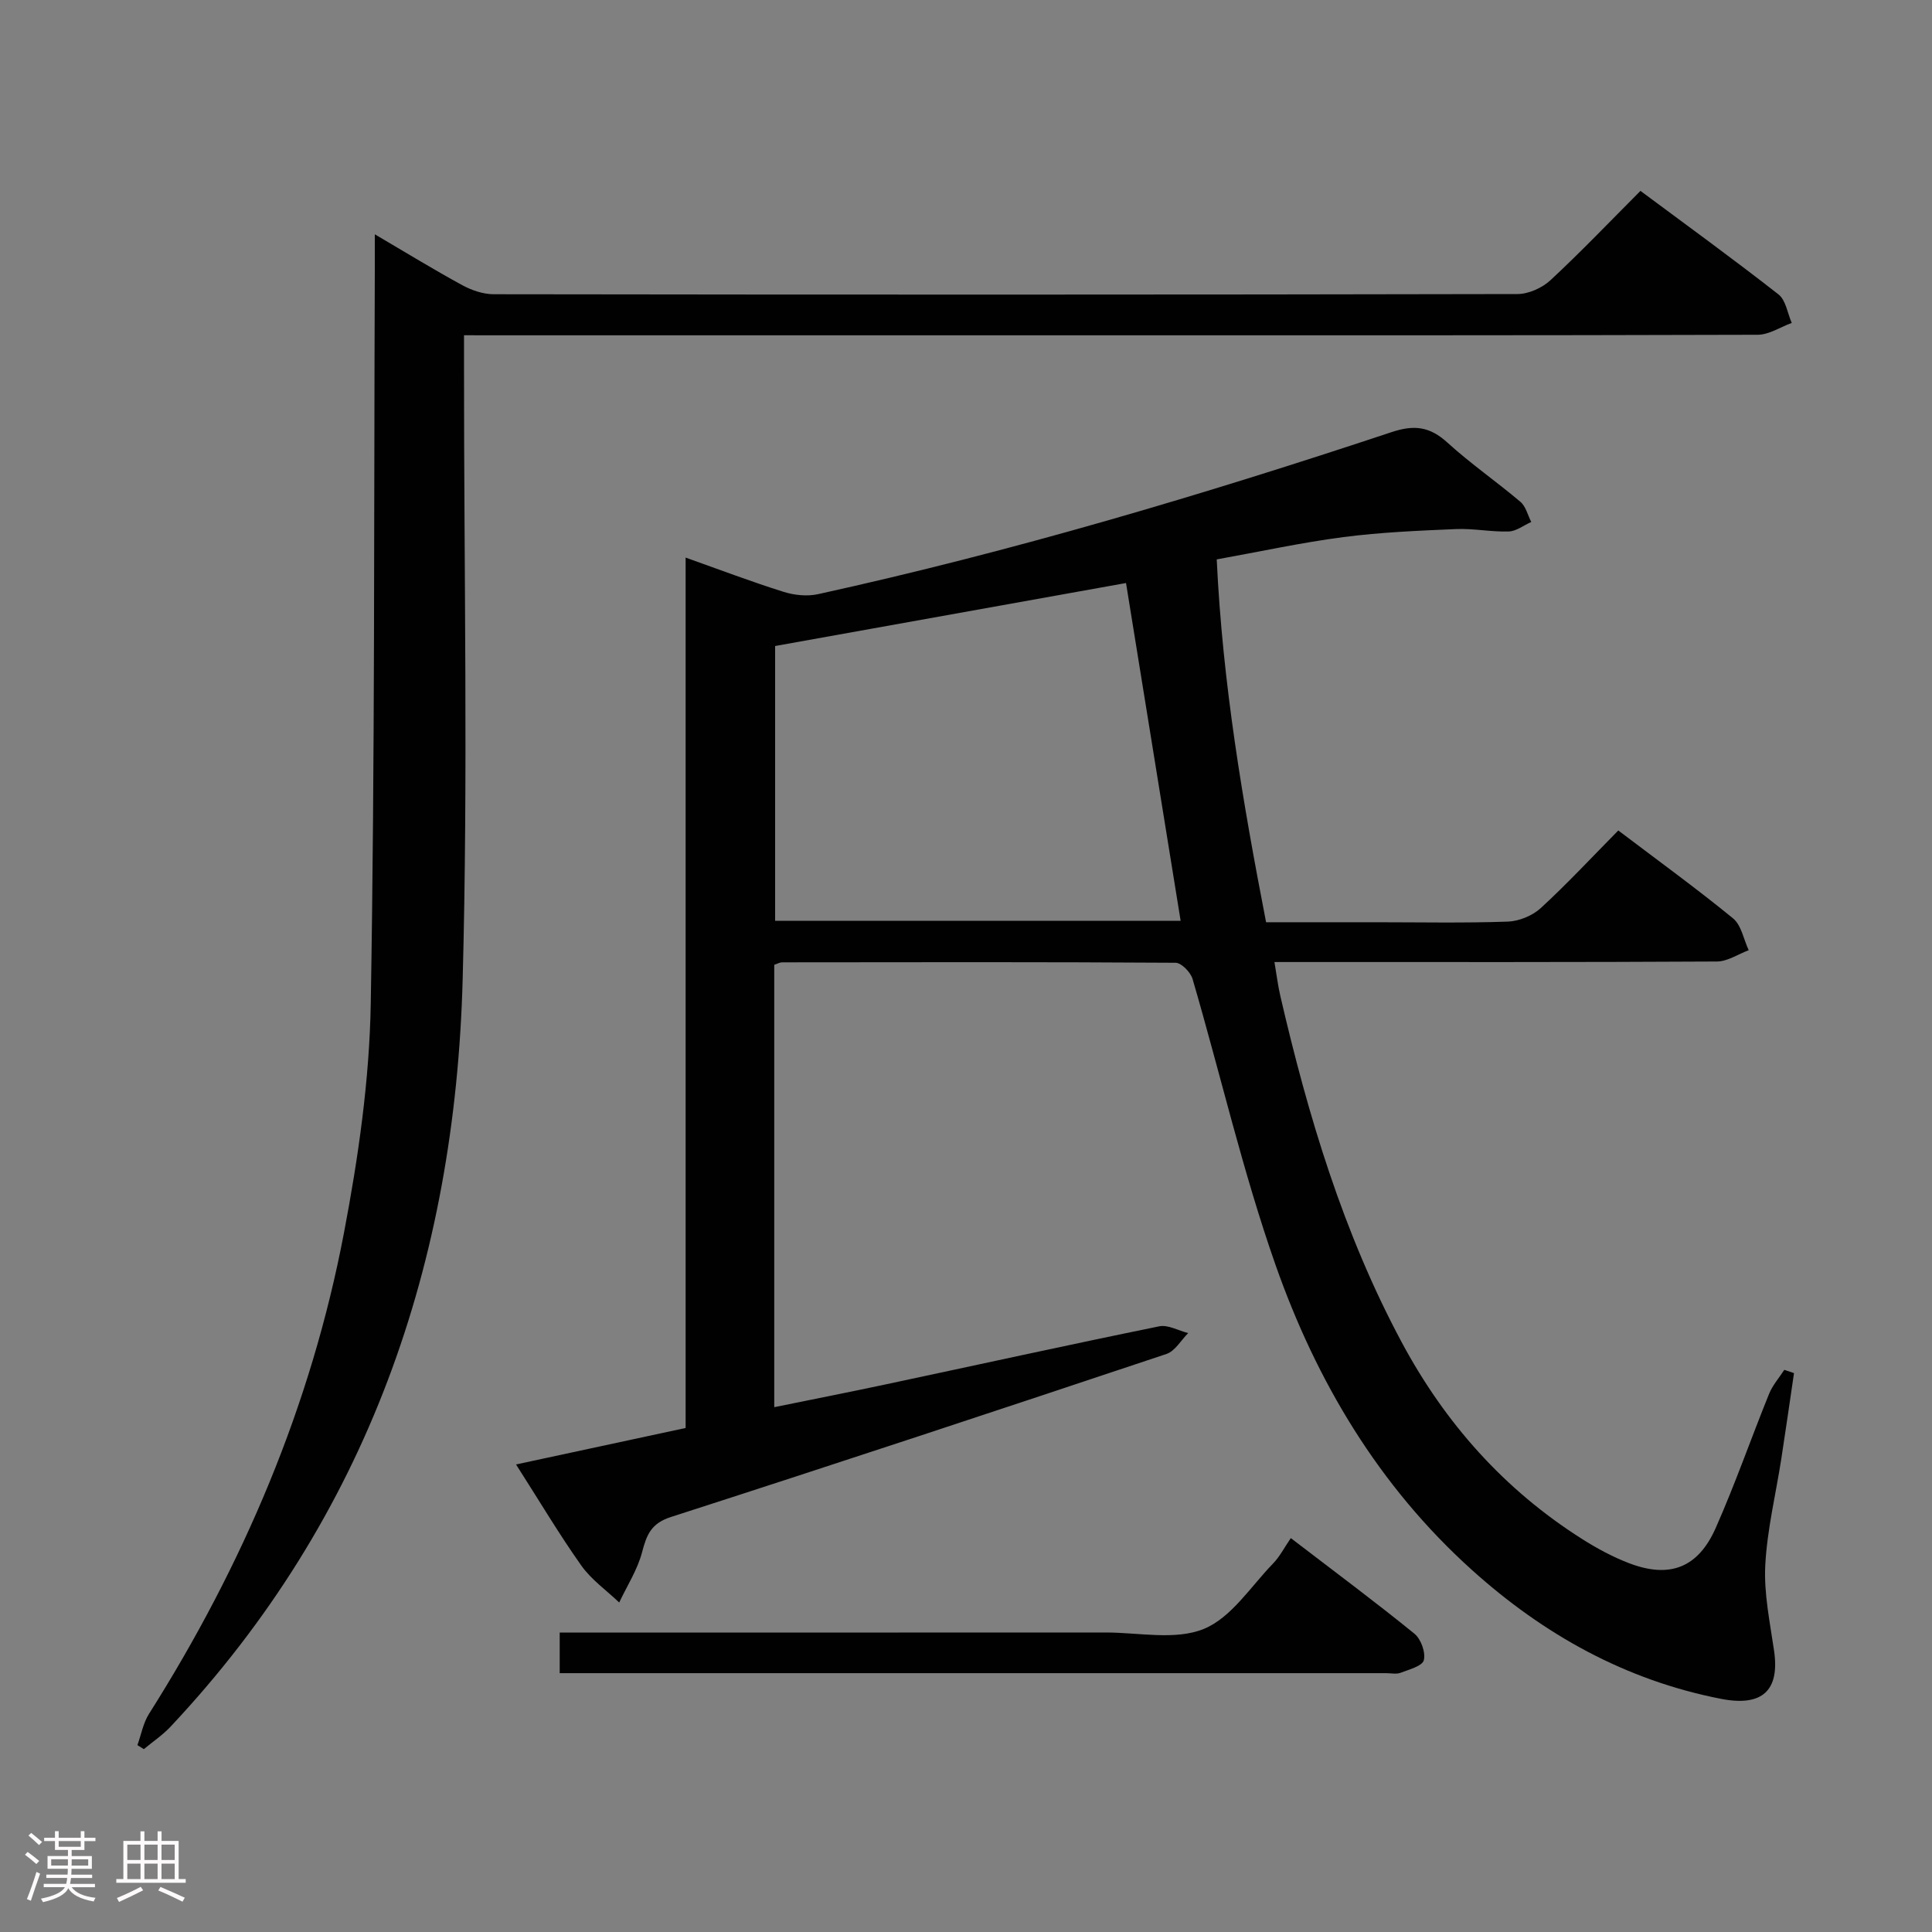 <svg enable-background="new 0 0 400 400" viewBox="0 0 400 400" xmlns="http://www.w3.org/2000/svg"><rect x="0" y="0" width="400" height="400" fill="#808080" stroke="none"/><path d="m5.17 384 .55-.58c.85.61 1.65 1.24 2.4 1.87l-.59.64c-.83-.73-1.62-1.38-2.36-1.93m1.22 9.53-.82-.34c.71-1.76 1.37-3.64 1.98-5.63.24.13.5.25.76.36-.6 1.67-1.24 3.54-1.92 5.61m-.5-13.5.57-.54c.56.44 1.31 1.06 2.26 1.87l-.64.64c-.68-.66-1.41-1.32-2.19-1.97m3.25.46h2.24v-1.36h.77v1.36h4.57v-1.36h.76v1.36h2.28v.69h-2.28v1.84h-2.64v1.26h4.18v2.64h-4.21c0 .45-.02.86-.05 1.21h4.32v.69h-4.38c-.04.34-.1.75-.19 1.22h5.15v.69h-4.82c.87 1.19 2.51 1.92 4.93 2.19-.17.31-.3.57-.37.76-2.77-.49-4.52-1.41-5.26-2.76-.56 1.26-2.3 2.23-5.24 2.9-.12-.24-.26-.48-.43-.72 2.73-.55 4.38-1.34 4.96-2.38h-4.38v-.69h4.65c.1-.38.17-.79.21-1.22h-4.32v-.69h4.4c.03-.34.05-.75.05-1.21h-4.2v-2.64h4.23v-1.26h-2.69v-1.84h-2.24zm1.46 4.46v1.29h3.45c.01-.4.02-.57.01-.53v-.32-.45h-3.46zm1.55-2.59h4.57v-1.19h-4.57zm6.11 2.59h-3.42v.77c-.02.19-.01.37-.02.53h3.44z" fill="#fcfafa"/><path d="m32.63 379.16h.82v1.98h3.54v7.89h1.46v.78h-14.37v-.78h1.46v-7.89h3.54v-1.98h.82v1.98h2.73zm-3.49 11.48.5.73c-1.61.82-3.28 1.63-5 2.41-.13-.27-.28-.55-.44-.82 1.75-.72 3.4-1.49 4.94-2.32m-2.78-5.55h2.73v-3.18h-2.73zm0 3.95h2.73v-3.2h-2.73zm3.54-3.95h2.73v-3.18h-2.73zm0 3.95h2.73v-3.2h-2.73zm7.89 4.68c-1.84-.92-3.51-1.7-5.02-2.32l.45-.73c1.89.8 3.57 1.55 5.04 2.23zm-1.62-11.81h-2.73v3.18h2.73zm-2.73 7.13h2.73v-3.2h-2.73z" fill="#fcfafa"/><g fill="#010102"><path d="m141.95 295.65c0-60.04 0-119.76 0-180.21 7.2 2.56 13.69 5.03 20.3 7.1 2.22.7 4.89.97 7.14.47 40.24-8.84 79.67-20.57 118.74-33.55 4.72-1.57 7.93-1.12 11.55 2.18 4.79 4.36 10.16 8.07 15.11 12.26 1.12.95 1.51 2.76 2.24 4.17-1.56.69-3.1 1.92-4.68 1.97-3.63.11-7.3-.66-10.93-.5-7.77.33-15.58.66-23.29 1.66-8.67 1.13-17.23 3-26.22 4.62 1.21 25.67 5.38 50.17 10.22 75.12h22.55c9.16 0 18.33.19 27.49-.13 2.34-.08 5.12-1.23 6.85-2.82 5.49-5.05 10.58-10.53 16.03-16.05 8.26 6.26 16.18 12 23.75 18.19 1.73 1.41 2.2 4.36 3.25 6.6-2.19.82-4.39 2.33-6.58 2.34-28.49.16-56.98.11-85.48.11-1.81 0-3.63 0-6.13 0 .45 2.65.72 4.87 1.22 7.03 5.74 24.8 13.01 49.06 25.1 71.64 8.99 16.78 21.23 30.55 37.34 40.76 3.07 1.95 6.34 3.72 9.73 5.02 8.4 3.22 14.3 1.01 17.97-7.28 4.03-9.1 7.31-18.54 11.05-27.77.73-1.79 2.08-3.32 3.15-4.97.67.23 1.34.46 2.01.68-.87 5.89-1.71 11.79-2.62 17.68-1.14 7.38-2.95 14.71-3.33 22.12-.3 5.84.97 11.8 1.82 17.66 1.21 8.28-2.45 11.64-10.97 9.98-19.81-3.87-36.72-13.3-51.59-26.69-19.27-17.35-32.18-39.05-40.64-63.11-6.81-19.37-11.42-39.5-17.19-59.24-.41-1.39-2.3-3.35-3.52-3.36-27.16-.18-54.32-.12-81.48-.09-.46 0-.91.28-1.61.51v91.59c7.89-1.61 15.6-3.12 23.28-4.76 18.81-4 37.59-8.14 56.43-11.98 1.82-.37 3.98.9 5.99 1.4-1.48 1.48-2.71 3.72-4.49 4.32-34.15 11.41-68.34 22.72-102.61 33.76-4.09 1.32-5.02 3.67-5.96 7.27-.95 3.64-3.11 6.97-4.74 10.43-2.64-2.52-5.76-4.71-7.84-7.64-4.61-6.51-8.69-13.39-13.52-20.94 11.81-2.54 23.25-5 35.11-7.55zm18.53-161.9v56.9h83.96c-3.76-23.27-7.48-46.29-11.31-69.94-24.3 4.36-48.51 8.71-72.65 13.04z"/><path d="m96.07 69.41v6.92c-.02 42.15.85 84.33-.28 126.46-1.57 58.58-19.64 111.24-60.49 154.71-1.64 1.74-3.67 3.1-5.52 4.64-.44-.28-.89-.55-1.33-.83.78-2.16 1.19-4.56 2.39-6.46 19.48-30.78 33.57-63.83 40.38-99.63 2.97-15.61 5.27-31.58 5.54-47.42.87-50.62.64-101.27.84-151.9.01-2.15 0-4.3 0-7.39 6.49 3.81 12.23 7.33 18.14 10.55 1.93 1.05 4.3 1.85 6.47 1.86 70.65.1 141.29.11 211.94-.04 2.31 0 5.12-1.26 6.84-2.85 6.33-5.88 12.3-12.14 18.65-18.51 9.73 7.23 19.28 14.16 28.57 21.43 1.53 1.19 1.87 3.9 2.75 5.91-2.35.85-4.69 2.44-7.04 2.45-48.15.15-96.31.11-144.46.11-38.99 0-77.98 0-116.97 0-1.97-.01-3.93-.01-6.42-.01z"/><path d="m115.88 346.41c0-3.04 0-5.45 0-8.41h6.06c35.67 0 71.33.01 107-.01 6.83 0 14.38 1.66 20.27-.73 5.7-2.31 9.74-8.79 14.38-13.57 1.38-1.42 2.3-3.27 3.66-5.24 9.36 7.17 17.61 13.3 25.58 19.78 1.36 1.1 2.36 3.87 1.96 5.49-.3 1.21-3.05 1.94-4.82 2.61-.87.34-1.98.08-2.98.08-55.16 0-110.33 0-165.49 0-1.78 0-3.56 0-5.62 0z"/></g></svg>